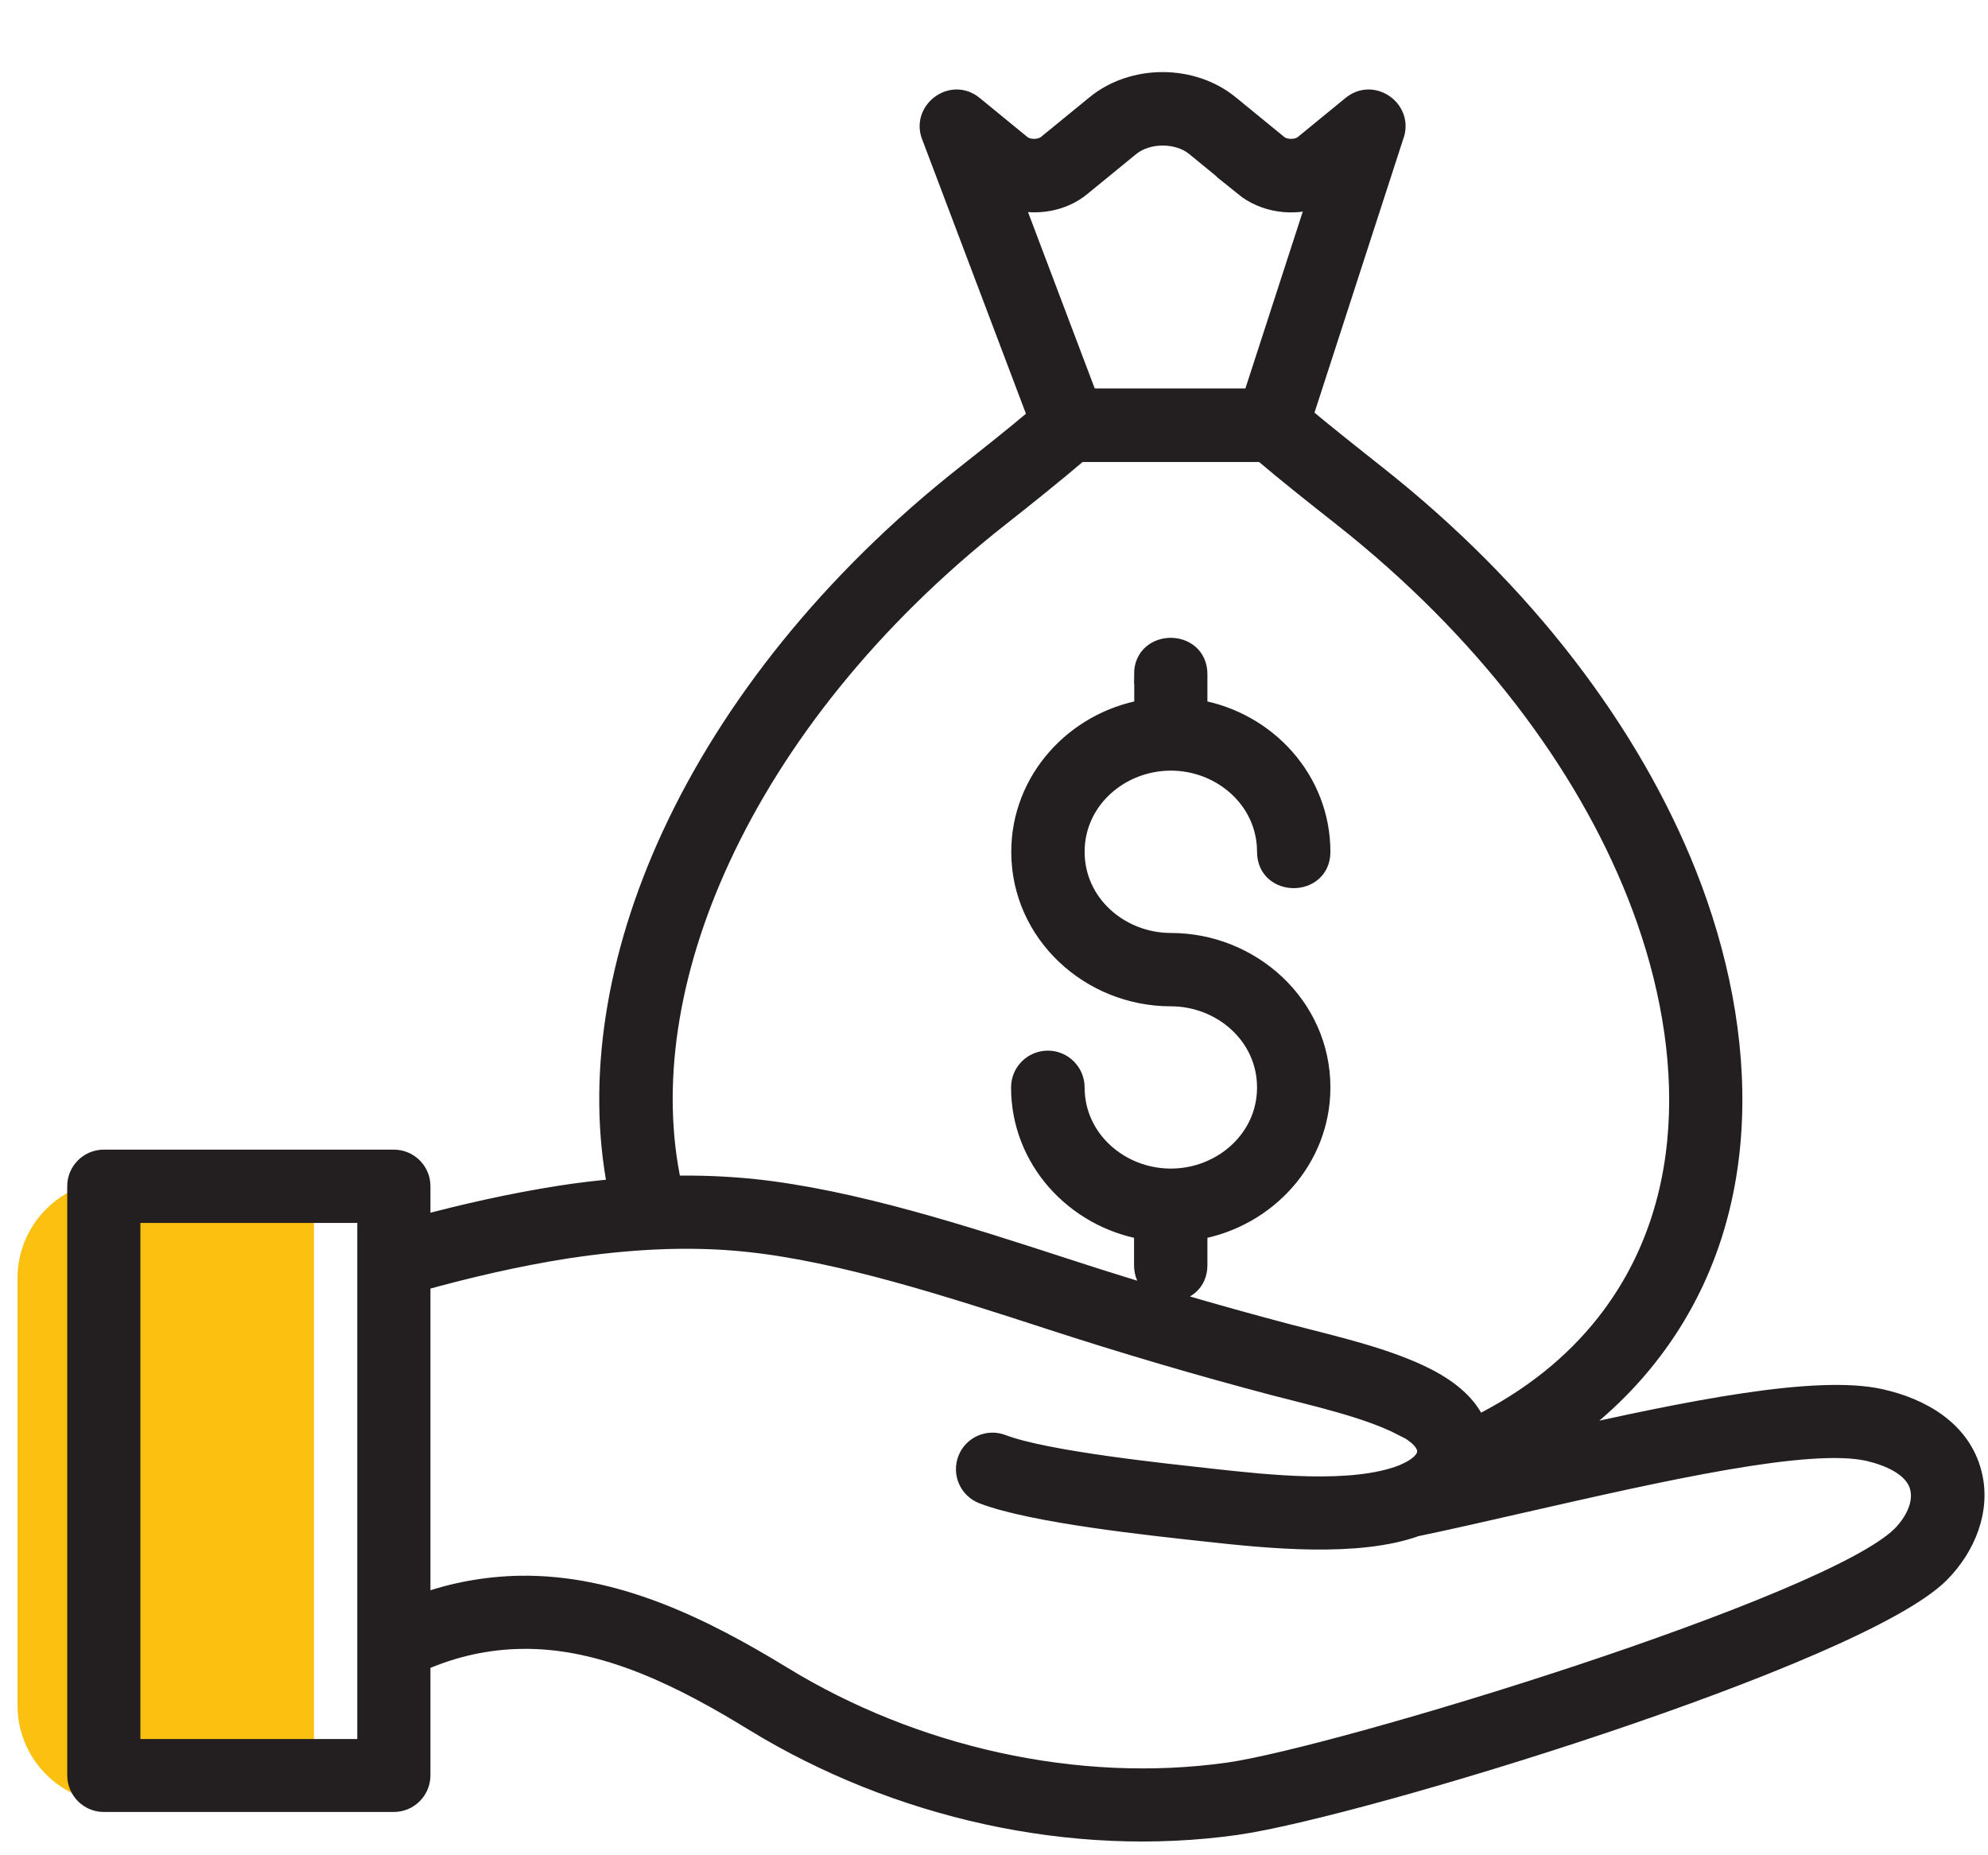 <svg width="30" height="28" viewBox="0 0 30 28" fill="none" xmlns="http://www.w3.org/2000/svg">
<path d="M0.264 19.292C0.264 18.477 0.925 17.815 1.74 17.815H4.738V27.213H1.74C0.925 27.213 0.264 26.552 0.264 25.737V19.292Z" fill="#FBC010"/>
<path fill-rule="evenodd" clip-rule="evenodd" d="M1.566 17.498H5.944C6.167 17.498 6.348 17.679 6.348 17.902V18.494C7.004 18.319 7.714 18.157 8.446 18.042C8.732 17.997 9.025 17.962 9.318 17.937C8.997 16.297 9.286 14.444 10.136 12.607C11.025 10.687 12.527 8.78 14.577 7.163C14.94 6.876 15.303 6.59 15.657 6.29L14.062 2.072C13.89 1.687 14.358 1.321 14.689 1.591L15.412 2.183C15.51 2.263 15.698 2.263 15.8 2.183L16.535 1.582C17.099 1.12 17.99 1.12 18.554 1.582L19.289 2.183C19.388 2.263 19.579 2.263 19.677 2.183L20.4 1.591C20.725 1.327 21.186 1.671 21.034 2.056L19.665 6.278C20.024 6.577 20.39 6.867 20.76 7.16C23.023 8.943 24.618 11.082 25.459 13.203C26.401 15.587 26.525 18.367 24.866 20.471C24.497 20.939 24.048 21.363 23.517 21.729C25.465 21.29 27.416 20.892 28.381 21.111C28.992 21.248 29.588 21.586 29.756 22.229C29.903 22.78 29.664 23.349 29.276 23.741C28.041 24.983 20.518 27.282 18.659 27.546C16.169 27.899 13.524 27.291 11.387 25.986C10.334 25.339 9.124 24.712 7.857 24.738C7.351 24.747 6.845 24.855 6.348 25.075V26.794C6.348 27.017 6.167 27.199 5.944 27.199H1.566C1.344 27.199 1.162 27.017 1.162 26.794V17.902C1.162 17.679 1.344 17.498 1.566 17.498ZM18.776 2.814L18.041 2.212C17.777 1.995 17.315 1.995 17.051 2.212L16.319 2.811C16.039 3.046 15.631 3.113 15.284 3.011L16.418 6.01H18.901L19.881 2.989C19.515 3.123 19.079 3.062 18.773 2.814H18.776ZM17.264 10.175V10.707C16.22 10.891 15.408 11.776 15.408 12.856C15.408 14.091 16.456 15.04 17.669 15.04C18.436 15.04 19.117 15.622 19.117 16.412C19.117 17.201 18.436 17.784 17.669 17.784C16.901 17.784 16.22 17.201 16.22 16.412C16.22 16.189 16.039 16.004 15.813 16.004C15.587 16.004 15.405 16.186 15.405 16.412C15.405 17.491 16.214 18.376 17.261 18.561V19.093C17.261 19.628 18.073 19.628 18.073 19.093V18.561C19.117 18.376 19.929 17.491 19.929 16.412C19.929 15.177 18.881 14.228 17.669 14.228C16.901 14.228 16.22 13.645 16.22 12.856C16.22 12.066 16.901 11.483 17.669 11.483C18.436 11.483 19.117 12.066 19.117 12.856C19.117 13.39 19.929 13.39 19.929 12.856C19.929 11.776 19.12 10.891 18.073 10.707V10.175C18.073 9.64 17.261 9.64 17.261 10.175H17.264ZM19.047 6.825H16.284C15.889 7.16 15.485 7.484 15.08 7.803C13.132 9.337 11.712 11.139 10.875 12.948C10.076 14.674 9.815 16.396 10.14 17.892C10.544 17.883 10.955 17.899 11.362 17.94C12.874 18.099 14.562 18.647 16.099 19.147C17.213 19.51 18.302 19.831 19.439 20.131C20.098 20.303 20.938 20.49 21.54 20.802C21.915 20.997 22.141 21.22 22.256 21.455C22.266 21.477 22.275 21.5 22.285 21.519C23.103 21.114 23.749 20.589 24.23 19.978C25.704 18.106 25.538 15.613 24.704 13.505C23.915 11.509 22.406 9.493 20.26 7.8C19.852 7.478 19.445 7.157 19.05 6.822L19.047 6.825ZM21.164 21.522C20.629 21.245 19.811 21.067 19.229 20.914C18.082 20.611 16.971 20.284 15.844 19.917C14.345 19.43 12.699 18.895 11.276 18.746C10.372 18.65 9.452 18.711 8.567 18.844C7.787 18.965 7.036 19.144 6.348 19.335V24.206C6.838 24.028 7.338 23.939 7.841 23.929C9.277 23.904 10.608 24.563 11.805 25.295C13.775 26.502 16.242 27.071 18.541 26.747C20.196 26.511 27.627 24.247 28.696 23.174C28.878 22.99 29.04 22.706 28.967 22.439C28.881 22.121 28.483 21.971 28.197 21.904C27.299 21.7 25.086 22.203 23.017 22.674C22.441 22.805 21.874 22.936 21.368 23.041C20.483 23.359 19.139 23.222 18.213 23.12C17.398 23.031 15.593 22.843 14.832 22.55C14.625 22.471 14.52 22.238 14.6 22.028C14.679 21.821 14.912 21.716 15.122 21.796C15.787 22.05 17.589 22.235 18.305 22.315C19.12 22.404 20.41 22.55 21.171 22.251C21.674 22.038 21.635 21.761 21.167 21.516L21.164 21.522ZM5.539 18.309H1.971V26.393H5.539C5.539 23.7 5.539 21.003 5.539 18.309Z" fill="#231F20" stroke="#231F20" stroke-width="0.295"/>
</svg>

